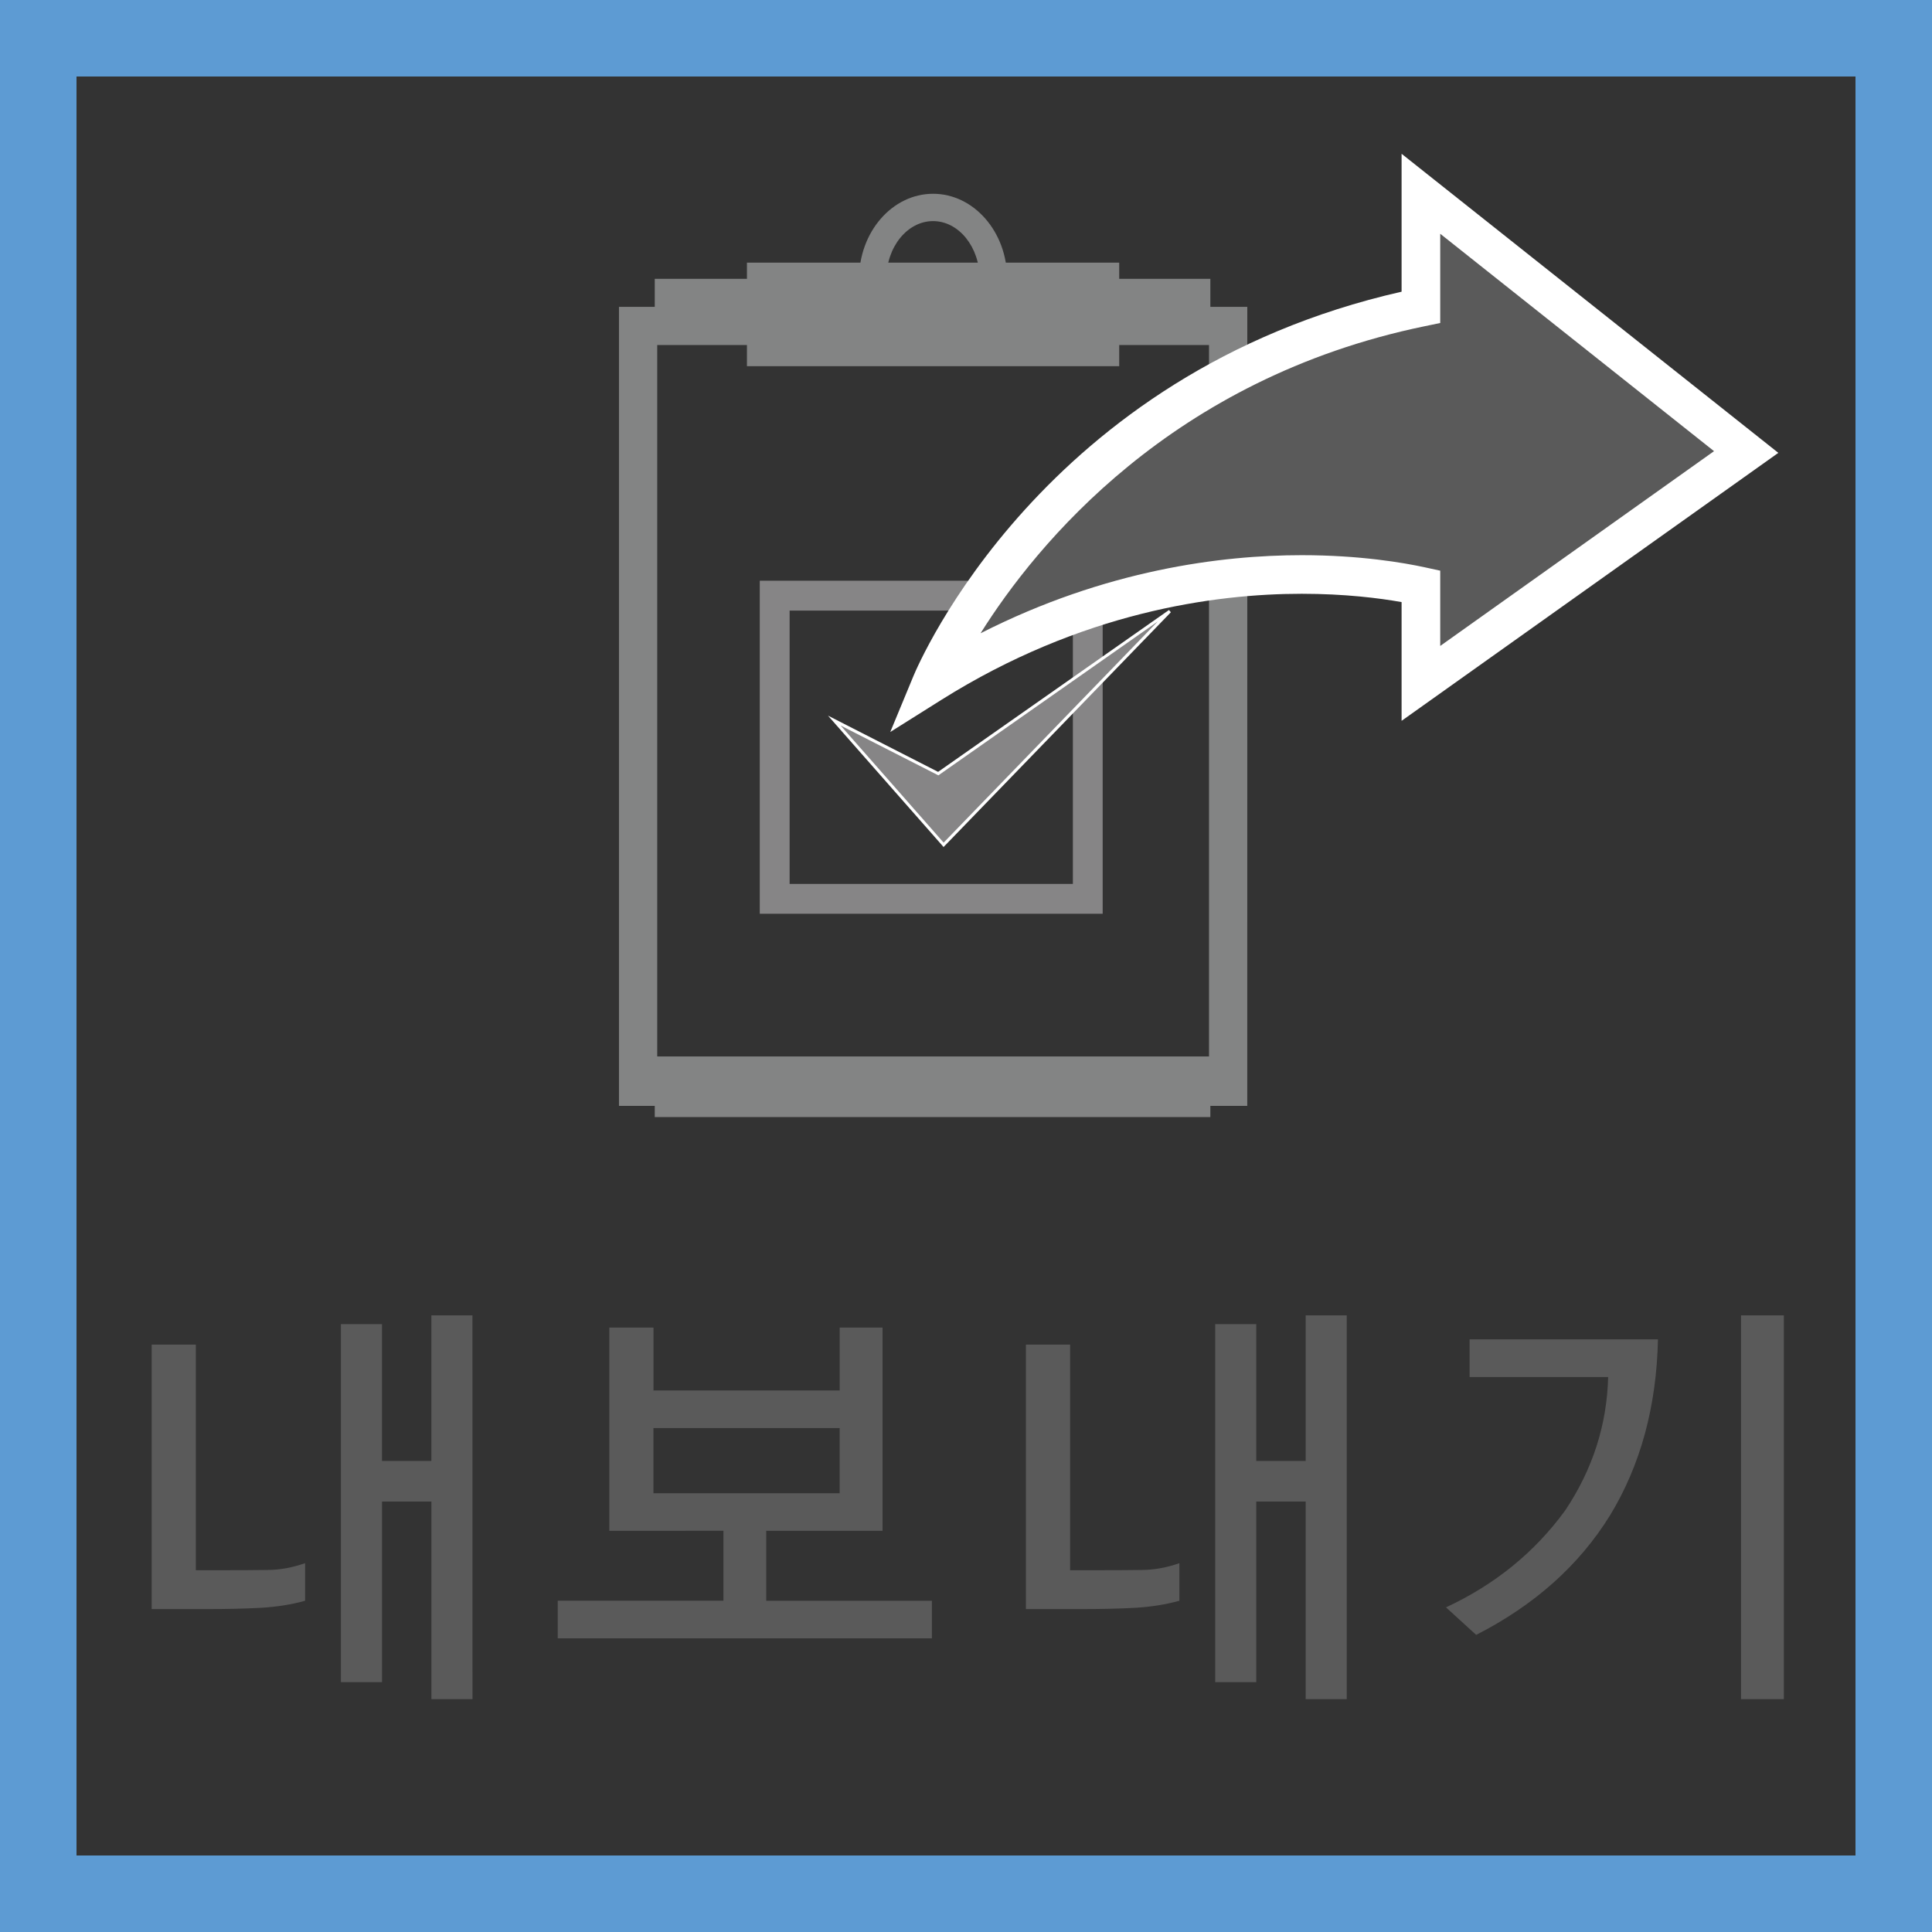 <?xml version="1.0" encoding="utf-8"?>
<!-- Generator: Adobe Illustrator 16.0.0, SVG Export Plug-In . SVG Version: 6.00 Build 0)  -->
<!DOCTYPE svg PUBLIC "-//W3C//DTD SVG 1.1//EN" "http://www.w3.org/Graphics/SVG/1.1/DTD/svg11.dtd">
<svg version="1.1" id="Layer_1" xmlns="http://www.w3.org/2000/svg" xmlns:xlink="http://www.w3.org/1999/xlink" x="0px" y="0px"
	 width="50px" height="50px" viewBox="0 0 50 50" enable-background="new 0 0 50 50" xml:space="preserve">
<rect x="0" y="0" width="50" height="50" fill="#333333" stroke="none"/>
<g>
	<g>
		<g>
			<g>
				<path fill="#5A5A5A" d="M7.896,41.428c-0.354,0.098-0.735,0.158-1.143,0.182c-0.407,0.022-0.878,0.033-1.414,0.033H3.925v-6.844
					h1.143v5.838h0.803c0.407,0,0.765-0.002,1.075-0.007c0.309-0.003,0.626-0.062,0.95-0.175V41.428z M12.228,43.973h-1.063v-5.113
					H9.887v4.674H8.823v-9.266h1.063v3.541h1.278v-3.768h1.063L12.228,43.973L12.228,43.973z"/>
				<path fill="#5A5A5A" d="M15.769,39.618v-5.261h1.143v1.629h4.819v-1.629h1.109v5.261h-3.01v1.81h4.288V42.4h-9.684v-0.973h4.288
					v-1.811L15.769,39.618L15.769,39.618z M21.73,38.645v-1.686h-4.819v1.686H21.73z"/>
				<path fill="#5A5A5A" d="M30.521,41.428c-0.355,0.098-0.736,0.158-1.144,0.182c-0.408,0.022-0.879,0.033-1.414,0.033H26.55
					v-6.844h1.144v5.838h0.803c0.406,0,0.766-0.002,1.074-0.007c0.311-0.003,0.627-0.062,0.951-0.175V41.428z M34.854,43.973h-1.063
					v-5.113h-1.279v4.674h-1.063v-9.266h1.063v3.541h1.279v-3.768h1.063V43.973z"/>
				<path fill="#5A5A5A" d="M42.908,34.663c-0.037,1.741-0.453,3.262-1.244,4.56c-0.799,1.289-1.953,2.318-3.461,3.088l-0.781-0.713
					c1.268-0.589,2.297-1.426,3.088-2.512c0.709-1.063,1.078-2.213,1.109-3.449h-3.586v-0.974H42.908z M46.166,43.973h-1.109v-9.932
					h1.109V43.973z"/>
			</g>
		</g>
		<g id="Layer_2">
			<g id="Layer_2_1_">
				<path fill="#5D9BD3" d="M50,50H0V0h50V50z M1.98,48.02H48.02V1.98H1.98V48.02z"/>
			</g>
		</g>
	</g>
	<g>
		<g>
			<g>
				<path fill="#838484" d="M32.279,28.62h-16.26V7.941H32.28L32.279,28.62L32.279,28.62z M17.009,27.631h14.28V8.929h-14.28V27.631
					L17.009,27.631z"/>
				<rect x="19.331" y="6.797" fill="#838484" width="9.634" height="2.68"/>
				<path fill="#838484" d="M24.148,9.418c-1.056,0-1.915-0.988-1.915-2.202c0-1.213,0.859-2.201,1.915-2.201
					c1.055,0,1.917,0.987,1.917,2.201C26.064,8.431,25.203,9.418,24.148,9.418z M24.148,5.722c-0.665,0-1.208,0.67-1.208,1.494
					c0,0.824,0.543,1.496,1.208,1.496c0.663,0,1.206-0.671,1.206-1.496C25.354,6.393,24.812,5.722,24.148,5.722z"/>
				<rect x="16.945" y="7.216" fill="#838484" width="14.379" height="1.569"/>
				<rect x="16.945" y="27.341" fill="#838484" width="14.379" height="1.569"/>
			</g>
			<path fill="#868586" d="M28.537,23.648h-8.874v-8.619h8.874V23.648z M20.435,22.876h7.331v-7.074h-7.331V22.876z"/>
			<g>
				<polygon fill="#868586" points="21.593,18.648 24.421,21.864 30.273,15.819 24.279,20.022 				"/>
				<path fill="#FFFFFF" d="M24.419,21.921l-0.027-0.032l-2.963-3.368l2.849,1.455l5.975-4.189l0.049,0.058L24.419,21.921z
					 M21.755,18.776l2.666,3.031l5.542-5.724l-5.678,3.983L21.755,18.776z"/>
			</g>
		</g>
		<g>
			<path fill="#5A5A5A" d="M45.191,11.699l-8.418-6.683v2.937c-9.449,1.948-12.672,9.734-12.672,9.734
				c5.834-3.665,11.277-2.818,12.672-2.515v2.515L45.191,11.699z"/>
			<path fill="#FFFFFF" d="M23.04,18.944l0.6-1.449c0.134-0.323,3.342-7.839,12.633-9.946V3.98l9.75,7.74l-9.75,6.935v-3.073
				c-0.573-0.102-1.465-0.215-2.584-0.215c-2.262,0-5.713,0.476-9.321,2.742L23.04,18.944z M33.689,14.368
				c1.515,0,2.647,0.197,3.189,0.315l0.395,0.086v1.948l7.086-5.041L37.273,6.05v2.309l-0.399,0.083
				c-6.556,1.352-10.054,5.646-11.497,7.947C28.614,14.743,31.622,14.368,33.689,14.368z"/>
		</g>
	</g>
</g>
</svg>
